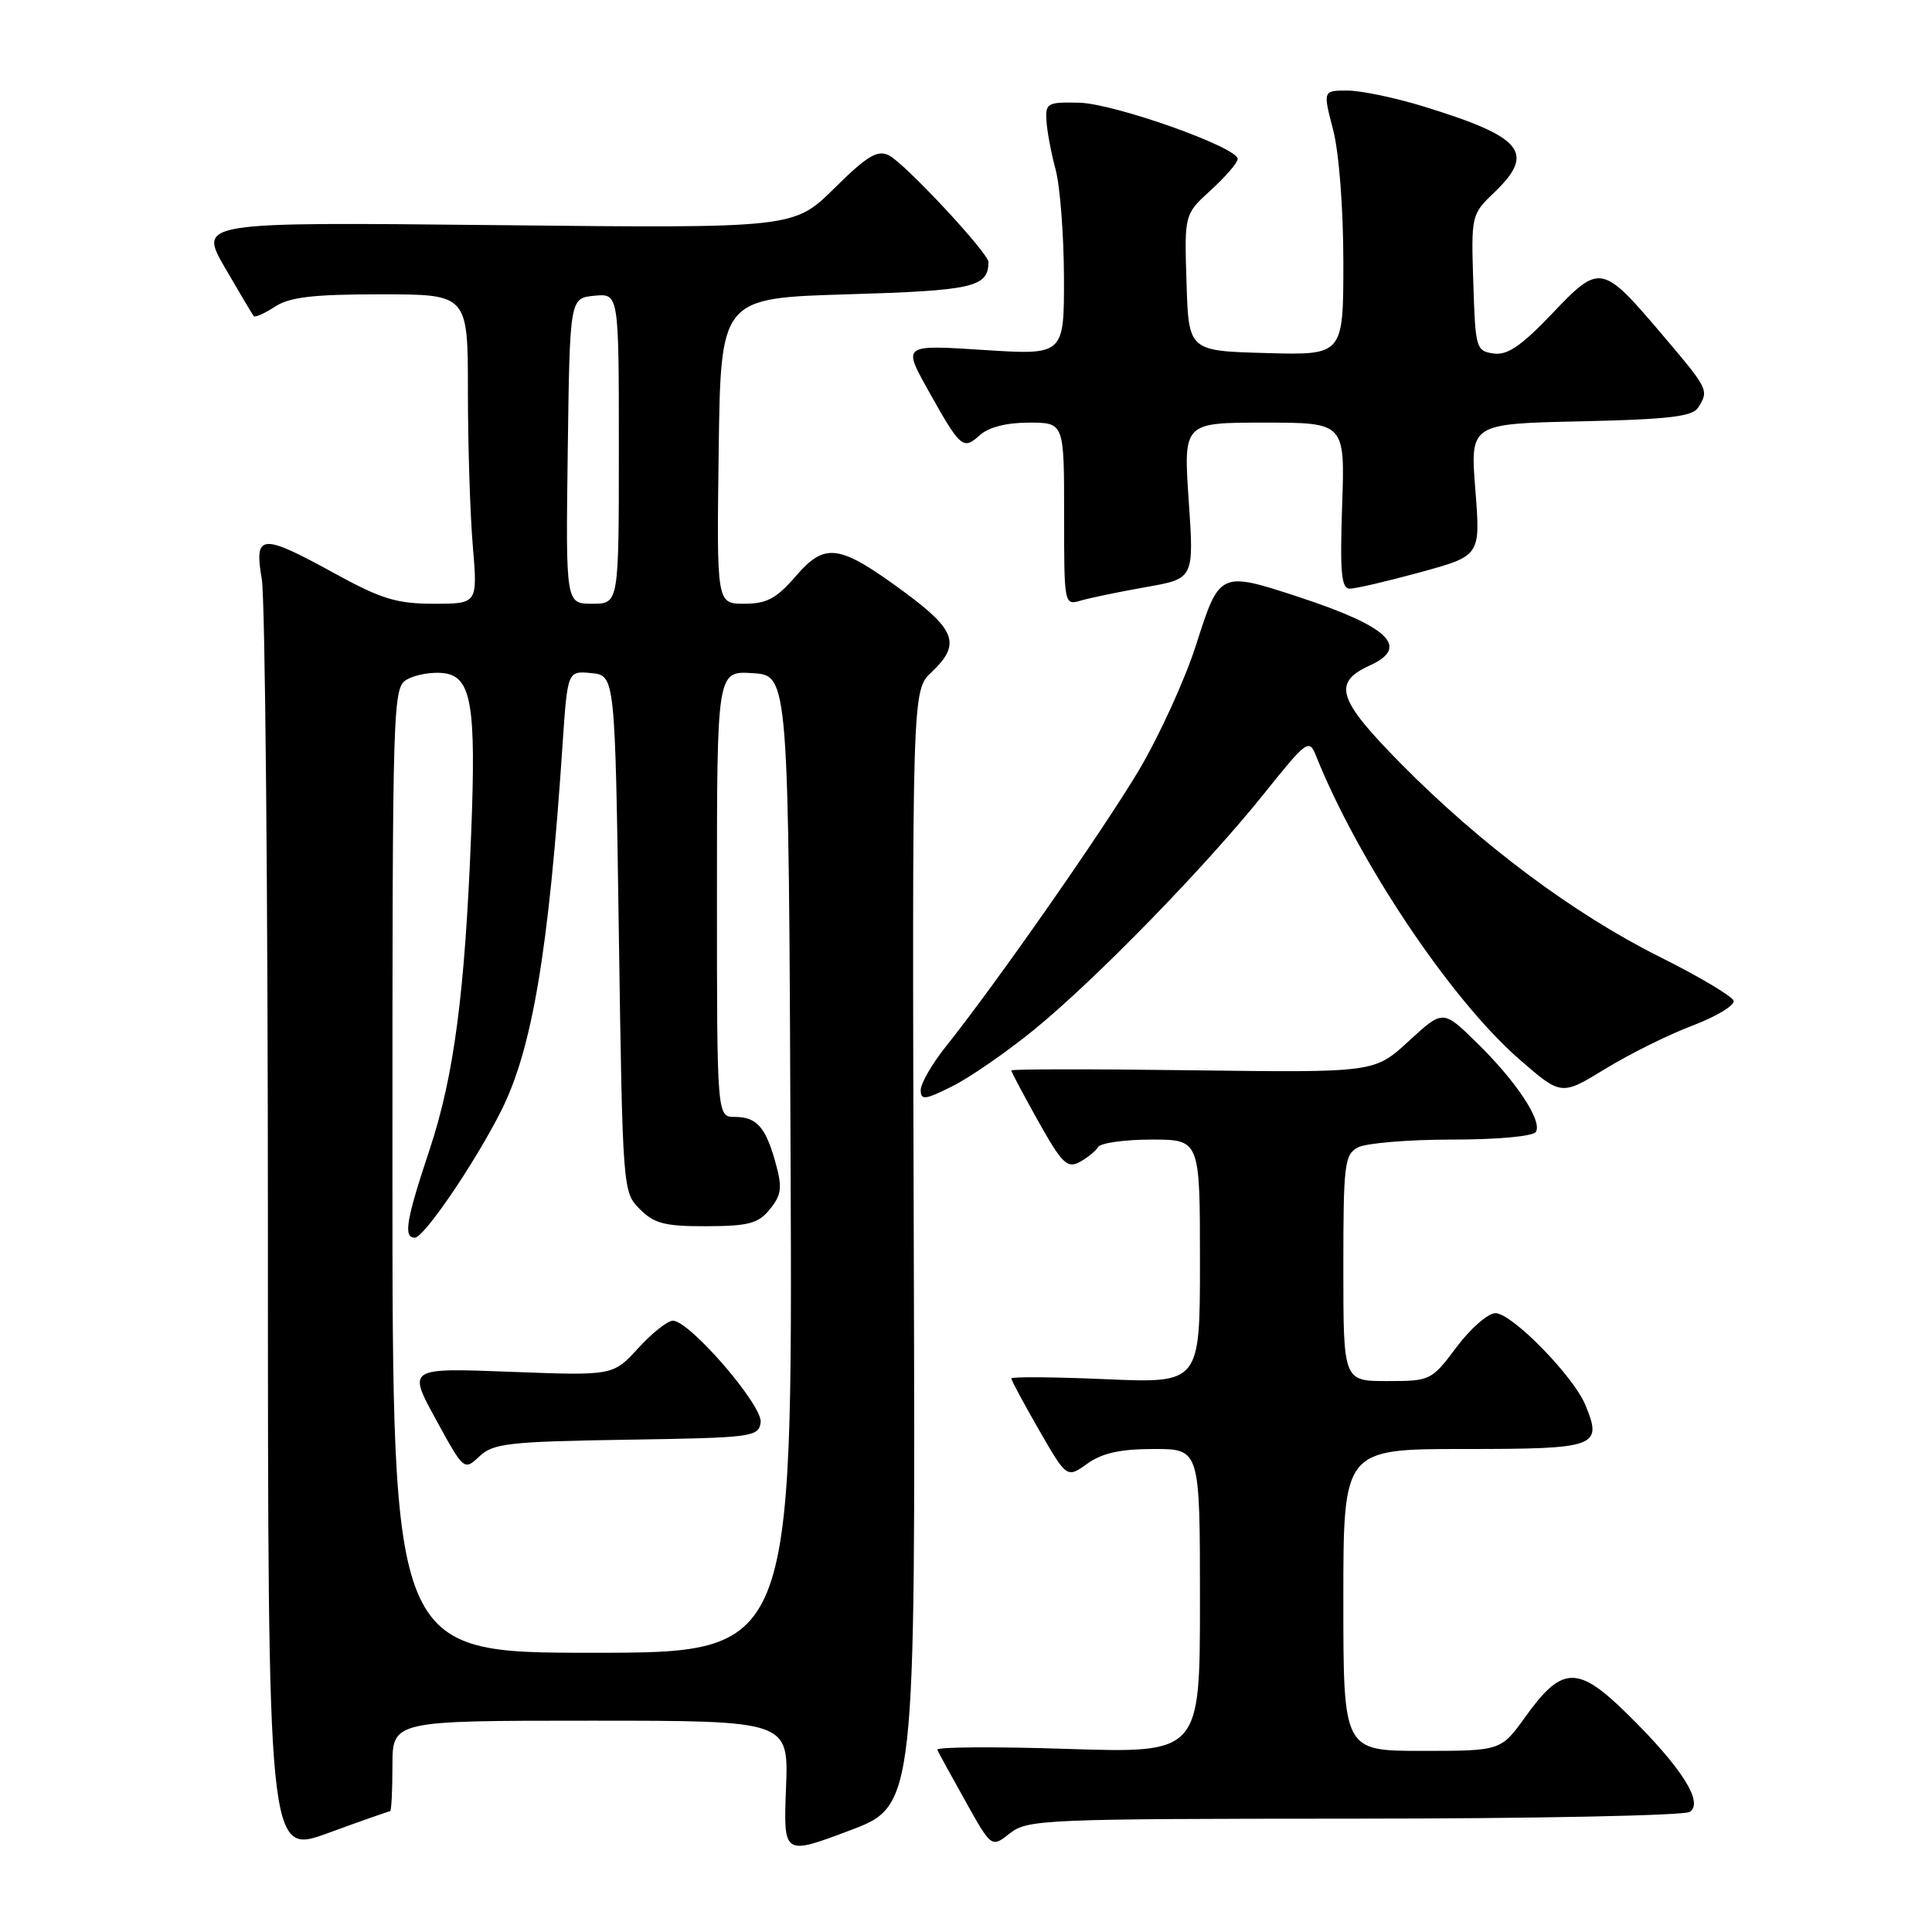 <?xml version="1.0" encoding="UTF-8" standalone="no"?>
<!DOCTYPE svg PUBLIC "-//W3C//DTD SVG 1.1//EN" "http://www.w3.org/Graphics/SVG/1.1/DTD/svg11.dtd" >
<svg xmlns="http://www.w3.org/2000/svg" xmlns:xlink="http://www.w3.org/1999/xlink" version="1.1" viewBox="0 0 256 256">
 <g >
 <path fill="currentColor"
d=" M 51.69 240.00 C 51.86 240.00 52.00 237.30 52.00 234.00 C 52.00 228.00 52.00 228.00 78.25 228.00 C 104.50 228.00 104.50 228.00 104.15 236.93 C 103.81 245.85 103.81 245.85 112.56 242.56 C 121.31 239.27 121.31 239.27 121.08 165.37 C 120.86 91.48 120.86 91.48 123.43 89.07 C 127.32 85.41 126.68 83.50 119.87 78.48 C 111.19 72.09 109.36 71.82 105.45 76.34 C 102.88 79.31 101.60 80.00 98.62 80.00 C 94.96 80.00 94.96 80.00 95.23 59.75 C 95.50 39.50 95.50 39.50 112.29 39.00 C 128.98 38.50 130.92 38.06 130.98 34.74 C 131.01 33.56 119.87 21.61 117.78 20.58 C 116.26 19.83 114.90 20.65 110.55 24.95 C 105.18 30.25 105.18 30.25 65.75 29.83 C 26.31 29.42 26.31 29.42 29.80 35.46 C 31.73 38.78 33.44 41.67 33.62 41.89 C 33.79 42.10 35.06 41.53 36.43 40.64 C 38.38 39.36 41.47 39.00 50.46 39.00 C 62.00 39.00 62.00 39.00 62.00 51.85 C 62.00 58.92 62.29 68.14 62.65 72.35 C 63.29 80.00 63.29 80.00 57.48 80.00 C 52.58 80.00 50.53 79.37 44.38 76.00 C 34.58 70.62 33.65 70.69 34.69 76.75 C 35.13 79.36 35.50 118.47 35.50 163.65 C 35.50 245.80 35.50 245.80 43.44 242.90 C 47.81 241.30 51.52 240.00 51.69 240.00 Z  M 179.38 240.98 C 203.10 240.98 223.13 240.57 223.89 240.09 C 225.81 238.87 222.82 234.18 215.64 227.12 C 209.06 220.64 206.99 220.70 202.13 227.47 C 198.88 232.00 198.88 232.00 188.44 232.00 C 178.00 232.00 178.00 232.00 178.00 212.00 C 178.00 192.00 178.00 192.00 194.03 192.00 C 211.63 192.00 212.37 191.73 210.07 186.17 C 208.48 182.32 200.33 174.00 198.15 174.00 C 197.17 174.00 194.85 176.03 193.00 178.50 C 189.68 182.93 189.54 183.00 183.81 183.00 C 178.00 183.00 178.00 183.00 178.00 168.04 C 178.00 154.26 178.15 152.99 179.93 152.04 C 181.00 151.47 186.60 151.00 192.38 151.00 C 198.43 151.00 203.15 150.57 203.51 149.98 C 204.40 148.54 200.90 143.26 195.66 138.14 C 191.20 133.78 191.20 133.78 186.67 137.95 C 182.13 142.13 182.13 142.13 158.07 141.82 C 144.83 141.64 134.00 141.65 134.00 141.84 C 134.00 142.02 135.61 145.06 137.58 148.58 C 140.69 154.13 141.41 154.85 143.03 153.99 C 144.05 153.44 145.17 152.54 145.50 151.99 C 145.84 151.45 149.02 151.00 152.56 151.00 C 159.00 151.00 159.00 151.00 159.00 167.15 C 159.00 183.29 159.00 183.29 146.50 182.75 C 139.62 182.45 134.00 182.41 134.00 182.65 C 134.00 182.89 135.66 185.97 137.68 189.49 C 141.36 195.88 141.36 195.88 144.08 193.94 C 146.06 192.53 148.47 192.00 152.90 192.00 C 159.00 192.00 159.00 192.00 159.00 212.15 C 159.00 232.30 159.00 232.30 141.44 231.74 C 131.79 231.42 124.03 231.48 124.19 231.85 C 124.36 232.23 126.05 235.31 127.94 238.69 C 131.38 244.85 131.38 244.85 133.82 242.92 C 136.15 241.09 138.37 241.00 179.38 240.98 Z  M 137.00 136.46 C 145.17 129.80 159.81 114.77 167.52 105.13 C 173.16 98.09 173.46 97.87 174.37 100.13 C 179.98 114.14 192.20 132.39 201.25 140.30 C 206.87 145.20 206.87 145.20 212.69 141.64 C 215.88 139.68 221.10 137.09 224.28 135.89 C 227.46 134.68 229.90 133.20 229.71 132.60 C 229.51 131.99 225.11 129.38 219.92 126.79 C 208.53 121.10 196.22 111.91 185.64 101.20 C 177.21 92.66 176.51 90.45 181.52 88.17 C 186.86 85.74 184.04 83.03 172.08 79.10 C 161.65 75.68 161.59 75.71 158.51 85.38 C 157.04 89.99 153.63 97.47 150.94 102.01 C 146.14 110.07 131.97 130.36 125.33 138.67 C 123.50 140.96 122.00 143.56 122.00 144.44 C 122.00 145.82 122.58 145.75 126.25 143.90 C 128.59 142.72 133.43 139.37 137.00 136.46 Z  M 151.86 77.79 C 158.22 76.67 158.22 76.67 157.51 66.33 C 156.81 56.00 156.81 56.00 167.51 56.00 C 178.22 56.00 178.22 56.00 177.84 67.00 C 177.54 75.93 177.73 78.00 178.86 78.00 C 179.63 78.00 183.84 77.02 188.22 75.82 C 196.18 73.64 196.18 73.64 195.49 64.89 C 194.80 56.15 194.80 56.15 209.44 55.83 C 221.11 55.57 224.27 55.20 225.02 54.00 C 226.46 51.72 226.39 51.58 220.44 44.56 C 212.25 34.91 212.04 34.86 205.66 41.56 C 201.56 45.86 199.74 47.10 197.90 46.84 C 195.59 46.51 195.49 46.15 195.22 37.47 C 194.93 28.56 194.97 28.40 197.97 25.53 C 203.51 20.22 201.83 18.17 188.64 14.11 C 184.87 12.95 180.33 12.00 178.54 12.00 C 175.29 12.00 175.29 12.00 176.65 17.22 C 177.43 20.23 178.00 27.63 178.00 34.75 C 178.00 47.07 178.00 47.07 167.75 46.78 C 157.50 46.50 157.50 46.50 157.22 37.44 C 156.93 28.39 156.93 28.39 160.47 25.17 C 162.41 23.40 164.00 21.55 164.00 21.06 C 164.00 19.52 147.69 13.73 143.00 13.61 C 138.80 13.51 138.51 13.67 138.66 16.00 C 138.74 17.38 139.29 20.30 139.88 22.50 C 140.47 24.70 140.96 31.13 140.98 36.78 C 141.00 47.06 141.00 47.06 130.31 46.37 C 119.63 45.68 119.63 45.68 122.92 51.59 C 127.27 59.38 127.60 59.67 129.81 57.68 C 130.98 56.61 133.36 56.00 136.33 56.00 C 141.00 56.00 141.00 56.00 141.00 68.12 C 141.00 80.21 141.00 80.23 143.25 79.57 C 144.49 79.21 148.36 78.41 151.86 77.79 Z  M 52.00 155.04 C 52.00 91.58 52.02 91.06 54.05 89.97 C 55.18 89.37 57.30 89.02 58.76 89.19 C 62.47 89.62 63.11 93.34 62.43 110.50 C 61.60 131.60 60.16 142.58 56.93 152.31 C 53.81 161.68 53.42 164.00 54.96 164.00 C 56.18 164.00 62.88 154.16 66.37 147.26 C 70.52 139.07 72.72 125.98 74.54 98.69 C 75.20 88.89 75.20 88.89 78.35 89.19 C 81.50 89.50 81.50 89.50 82.00 123.72 C 82.50 157.70 82.52 157.96 84.78 160.22 C 86.70 162.14 88.11 162.50 93.64 162.48 C 99.22 162.46 100.48 162.12 102.02 160.22 C 103.54 158.35 103.67 157.37 102.81 154.24 C 101.49 149.38 100.29 148.00 97.38 148.00 C 95.00 148.00 95.00 148.00 95.00 118.45 C 95.00 88.89 95.00 88.89 99.75 89.20 C 104.50 89.50 104.50 89.50 104.76 154.25 C 105.01 219.00 105.01 219.00 78.51 219.00 C 52.00 219.00 52.00 219.00 52.00 155.04 Z  M 83.04 190.77 C 99.70 190.51 100.51 190.41 100.79 188.48 C 101.11 186.27 91.38 175.00 89.16 175.00 C 88.47 175.00 86.39 176.64 84.56 178.65 C 81.22 182.29 81.22 182.29 67.62 181.77 C 54.02 181.25 54.02 181.25 57.75 188.07 C 61.47 194.87 61.49 194.89 63.53 192.97 C 65.36 191.25 67.41 191.02 83.04 190.77 Z  M 75.23 59.75 C 75.50 39.50 75.50 39.50 78.75 39.19 C 82.00 38.87 82.00 38.87 82.00 59.44 C 82.00 80.00 82.00 80.00 78.48 80.00 C 74.96 80.00 74.96 80.00 75.23 59.75 Z "/>
</g>
</svg>